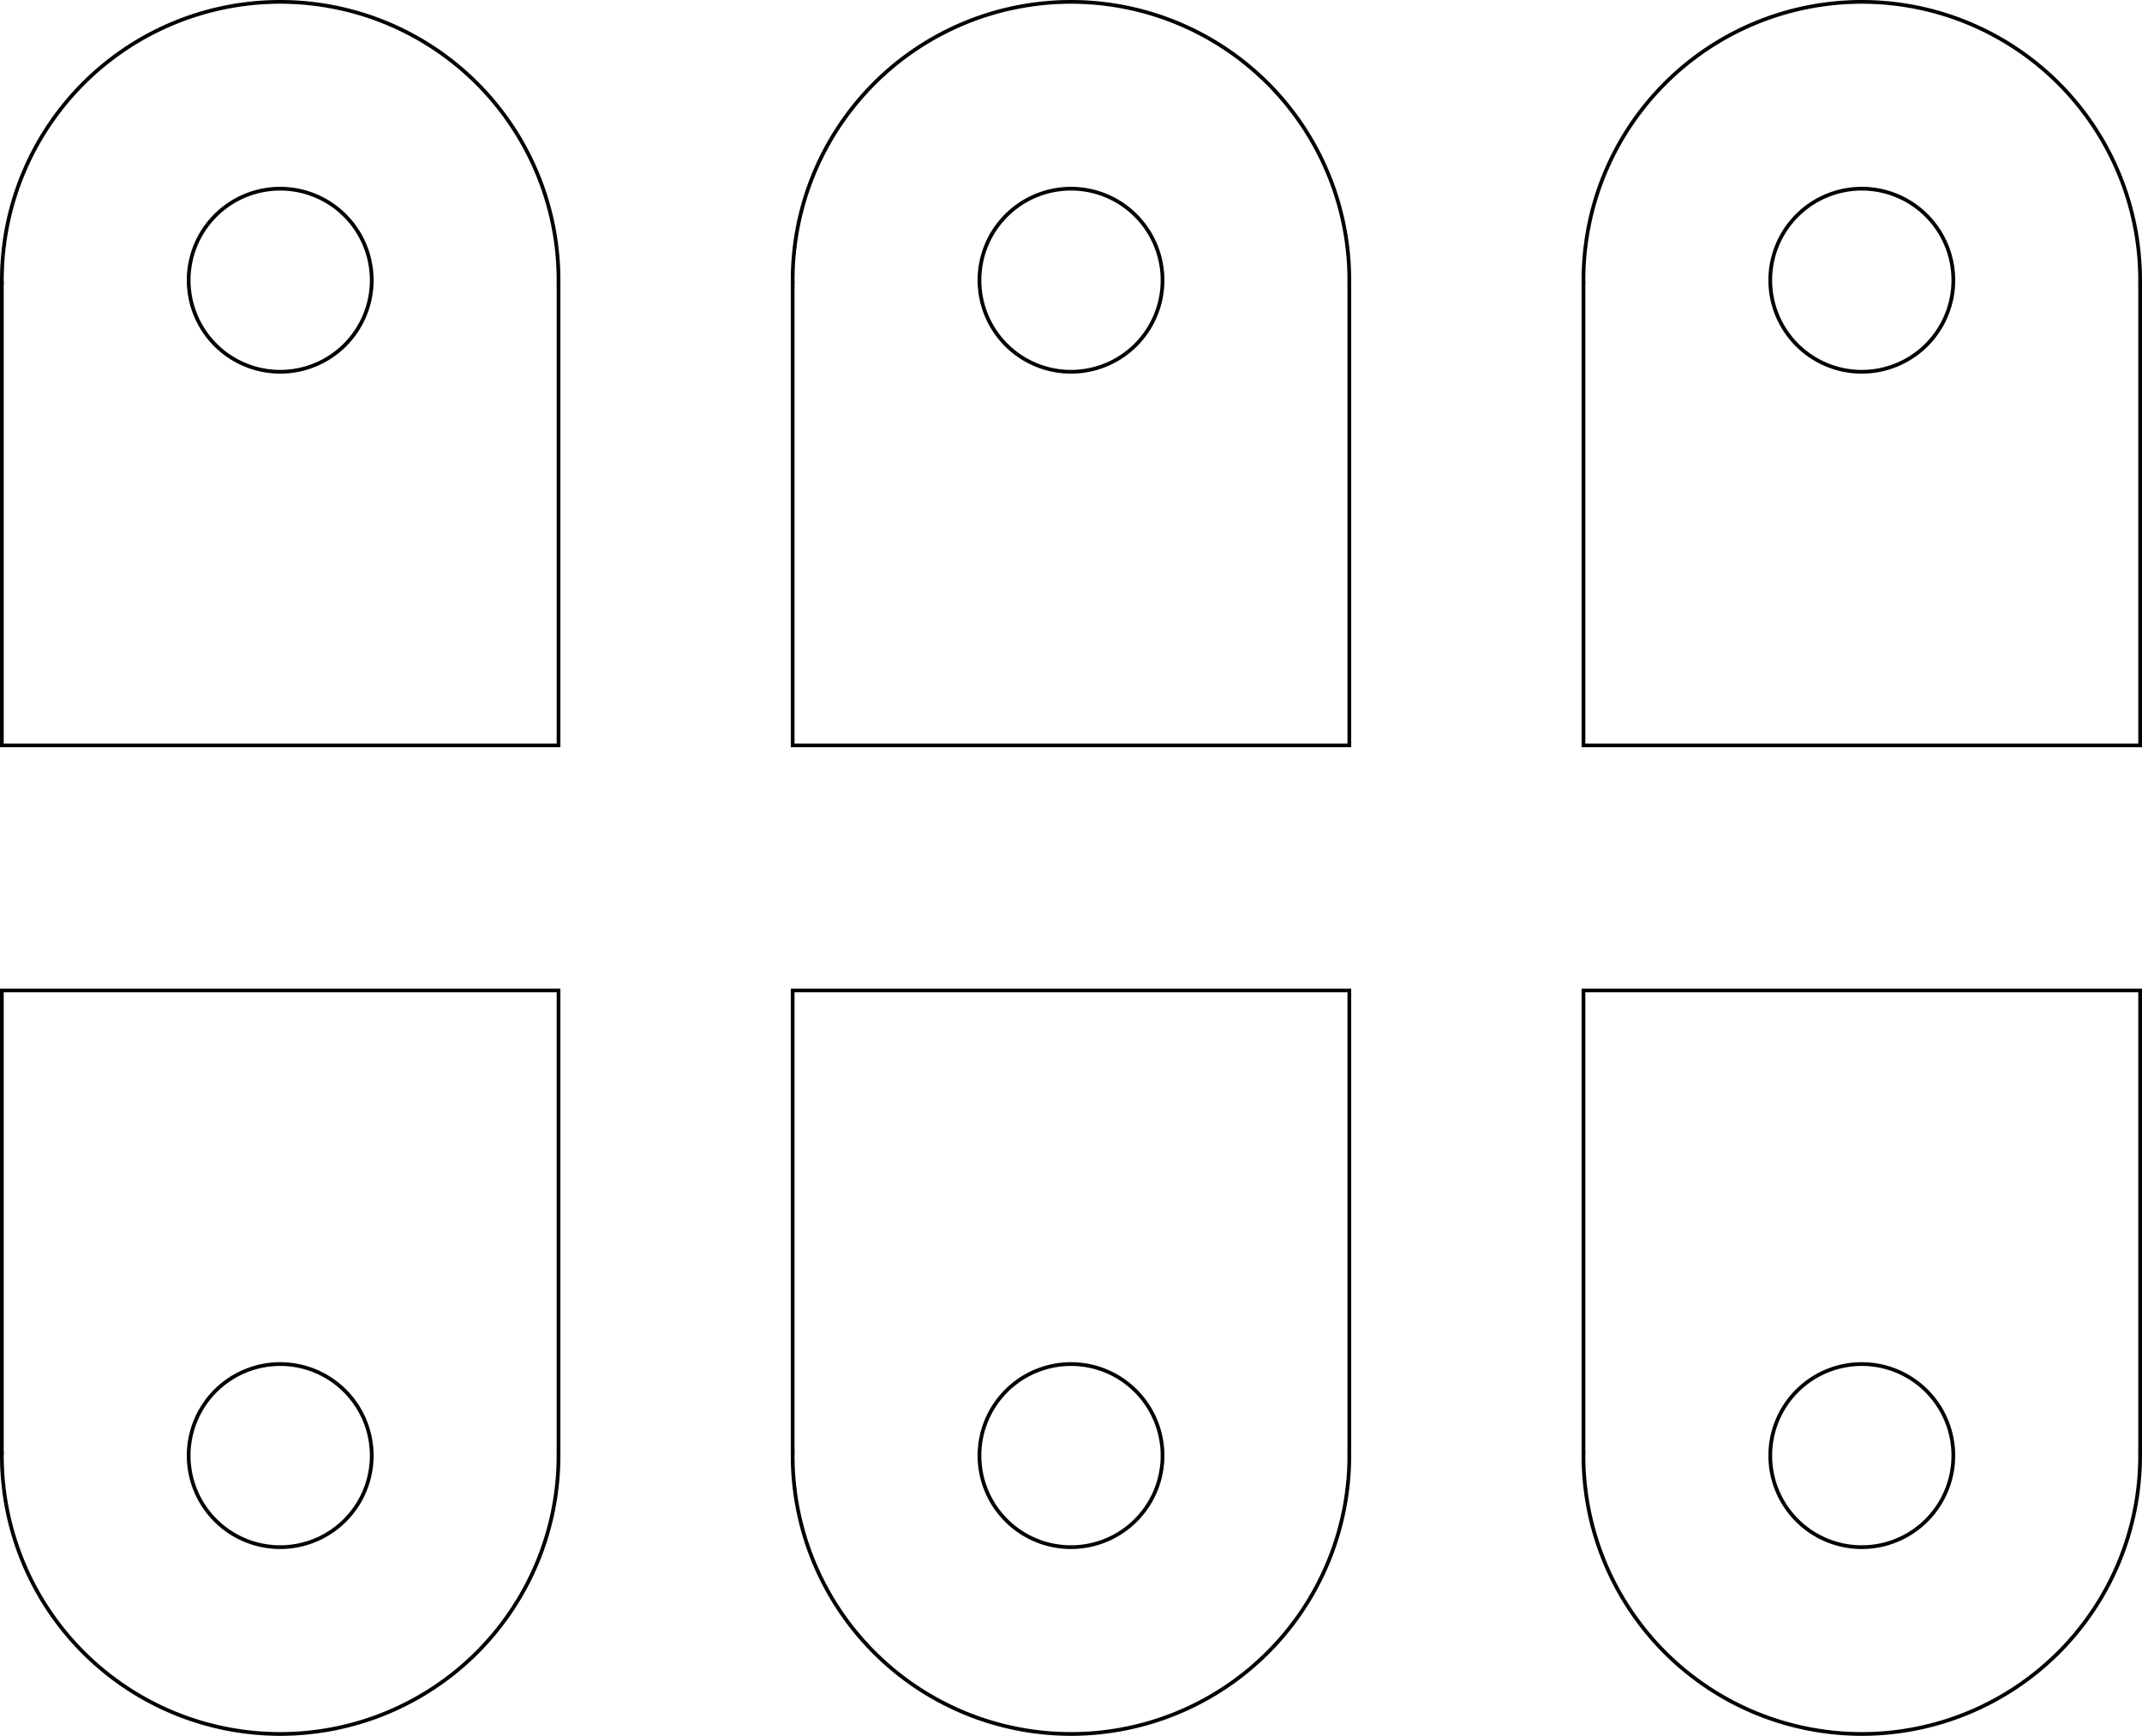 <?xml version="1.0" encoding="UTF-8" standalone="no"?>
<svg
   xmlns:dc="http://purl.org/dc/elements/1.1/"
   xmlns:cc="http://creativecommons.org/ns#"
   xmlns:rdf="http://www.w3.org/1999/02/22-rdf-syntax-ns#"
   xmlns:svg="http://www.w3.org/2000/svg"
   xmlns="http://www.w3.org/2000/svg"
   xmlns:sodipodi="http://sodipodi.sourceforge.net/DTD/sodipodi-0.dtd"
   xmlns:inkscape="http://www.inkscape.org/namespaces/inkscape"
   viewBox="0 0 433.385 351.182"
   version="1.1"
   id="svg307"
   sodipodi:docname="RopeSupport.svg"
   inkscape:version="0.92.2 5c3e80d, 2017-08-06"
   width="433.385"
   height="351.182">
  <sodipodi:namedview
     pagecolor="#ffffff"
     bordercolor="#666666"
     borderopacity="1"
     objecttolerance="10"
     gridtolerance="10"
     guidetolerance="10"
     inkscape:pageopacity="0"
     inkscape:pageshadow="2"
     inkscape:window-width="1280"
     inkscape:window-height="756"
     id="namedview309"
     showgrid="false"
     inkscape:zoom="0.69760361"
     inkscape:cx="343.38772"
     inkscape:cy="218.42659"
     inkscape:window-x="1"
     inkscape:window-y="0"
     inkscape:window-maximized="0"
     inkscape:current-layer="svg307"
     fit-margin-top="0"
     fit-margin-left="0"
     fit-margin-right="0"
     fit-margin-bottom="0"
     showguides="false"
     inkscape:guide-bbox="true"
     inkscape:snap-to-guides="true"
     inkscape:document-units="mm">
    <sodipodi:guide
       position="-173.032,-493.34"
       orientation="1,0"
       id="guide1818"
       inkscape:locked="false" />
    <sodipodi:guide
       position="-0.001,346.183"
       orientation="1,0"
       id="guide2282"
       inkscape:locked="false"
       inkscape:label=""
       inkscape:color="rgb(0,0,255)" />
    <sodipodi:guide
       position="113.385,306.856"
       orientation="1,0"
       id="guide2284"
       inkscape:locked="false"
       inkscape:label=""
       inkscape:color="rgb(0,0,255)" />
    <sodipodi:guide
       position="18.276,56.981"
       orientation="0,1"
       id="guide2288"
       inkscape:locked="false"
       inkscape:label=""
       inkscape:color="rgb(0,0,255)" />
    <sodipodi:guide
       position="-0.001,179.902"
       orientation="1,0"
       id="guide1635"
       inkscape:locked="false"
       inkscape:label=""
       inkscape:color="rgb(0,0,255)" />
  </sodipodi:namedview>
  <defs
     id="defs292">
    <filter
       id="imagebot_11"
       height="1"
       width="1"
       y="0"
       x="0"
       style="color-interpolation-filters:sRGB">
      <feGaussianBlur
         id="imagebot_16"
         stdDeviation="0.4"
         result="result6" />
      <feComposite
         id="imagebot_15"
         operator="in"
         result="result7"
         in2="result6"
         in="SourceGraphic" />
      <feComposite
         id="imagebot_14"
         operator="in"
         result="result8"
         in2="result7"
         in="result7" />
    </filter>
  </defs>
  <path
     style="opacity:1;fill:none;fill-opacity:0.01;stroke:#000000;stroke-width:0.756;stroke-miterlimit:4;stroke-dasharray:none;stroke-dashoffset:0;stroke-opacity:1"
     d="M 56.692,275.969 A 18.52,18.52 0 0 1 75.212,294.489 18.52,18.52 0 0 1 56.692,313.008 18.52,18.52 0 0 1 38.172,294.489 18.52,18.52 0 0 1 56.692,275.969 Z"
     id="path918"
     inkscape:connector-curvature="0"
     inkscape:transform-center-x="-32.517467"
     inkscape:transform-center-y="-76.810543" />
  <path
     style="opacity:1;fill:none;fill-opacity:0.01;stroke:#000000;stroke-width:0.756;stroke-miterlimit:4;stroke-dasharray:none;stroke-dashoffset:0;stroke-opacity:1"
     d="m 0.378,200.378 v 93.732 h 0.02 a 56.315,56.315 0 0 0 -0.02,0.379 56.315,56.315 0 0 0 56.314,56.314 56.315,56.315 0 0 0 56.314,-56.314 56.315,56.315 0 0 0 -0.014,-0.379 h 0.014 v -93.732 z"
     id="path1631"
     inkscape:connector-curvature="0" />
  <path
     inkscape:transform-center-y="-76.810543"
     inkscape:transform-center-x="-32.517467"
     inkscape:connector-curvature="0"
     id="path1641"
     d="m 216.692,275.969 a 18.52,18.52 0 0 1 18.52,18.52 18.52,18.52 0 0 1 -18.52,18.52 18.52,18.52 0 0 1 -18.52,-18.52 18.52,18.52 0 0 1 18.52,-18.52 z"
     style="opacity:1;fill:none;fill-opacity:0.01;stroke:#000000;stroke-width:0.756;stroke-miterlimit:4;stroke-dasharray:none;stroke-dashoffset:0;stroke-opacity:1" />
  <path
     id="path1643"
     d="m 160.378,200.378 v 93.732 h 0.019 a 56.315,56.315 0 0 0 -0.019,0.379 56.315,56.315 0 0 0 56.314,56.314 56.315,56.315 0 0 0 56.314,-56.314 56.315,56.315 0 0 0 -0.014,-0.379 h 0.014 v -93.732 z"
     style="opacity:1;fill:none;fill-opacity:0.01;stroke:#000000;stroke-width:0.756;stroke-miterlimit:4;stroke-dasharray:none;stroke-dashoffset:0;stroke-opacity:1"
     inkscape:connector-curvature="0" />
  <path
     style="opacity:1;fill:none;fill-opacity:0.01;stroke:#000000;stroke-width:0.756;stroke-miterlimit:4;stroke-dasharray:none;stroke-dashoffset:0;stroke-opacity:1"
     d="m 376.692,275.969 a 18.52,18.52 0 0 1 18.52,18.52 18.52,18.52 0 0 1 -18.52,18.52 18.52,18.52 0 0 1 -18.52,-18.52 18.52,18.52 0 0 1 18.52,-18.52 z"
     id="path1645"
     inkscape:connector-curvature="0"
     inkscape:transform-center-x="-32.517467"
     inkscape:transform-center-y="-76.810543" />
  <path
     inkscape:connector-curvature="0"
     style="opacity:1;fill:none;fill-opacity:0.01;stroke:#000000;stroke-width:0.756;stroke-miterlimit:4;stroke-dasharray:none;stroke-dashoffset:0;stroke-opacity:1"
     d="m 320.378,200.378 v 93.732 h 0.019 a 56.315,56.315 0 0 0 -0.019,0.379 56.315,56.315 0 0 0 56.314,56.314 56.315,56.315 0 0 0 56.314,-56.314 56.315,56.315 0 0 0 -0.014,-0.379 h 0.014 v -93.732 z"
     id="path1647" />
  <path
     inkscape:transform-center-y="76.810543"
     inkscape:transform-center-x="-32.517467"
     inkscape:connector-curvature="0"
     id="path1649"
     d="M 56.692,75.213 A 18.52,18.52 0 0 0 75.212,56.693 18.52,18.52 0 0 0 56.692,38.173 18.52,18.52 0 0 0 38.172,56.693 18.52,18.52 0 0 0 56.692,75.213 Z"
     style="opacity:1;fill:none;fill-opacity:0.01;stroke:#000000;stroke-width:0.756;stroke-miterlimit:4;stroke-dasharray:none;stroke-dashoffset:0;stroke-opacity:1" />
  <path
     id="path1651"
     d="M 0.378,150.804 V 57.071 h 0.02 A 56.315,56.315 0 0 1 0.378,56.692 56.315,56.315 0 0 1 56.692,0.378 56.315,56.315 0 0 1 113.007,56.692 a 56.315,56.315 0 0 1 -0.014,0.379 h 0.014 v 93.732 z"
     style="opacity:1;fill:none;fill-opacity:0.01;stroke:#000000;stroke-width:0.756;stroke-miterlimit:4;stroke-dasharray:none;stroke-dashoffset:0;stroke-opacity:1"
     inkscape:connector-curvature="0" />
  <path
     style="opacity:1;fill:none;fill-opacity:0.01;stroke:#000000;stroke-width:0.756;stroke-miterlimit:4;stroke-dasharray:none;stroke-dashoffset:0;stroke-opacity:1"
     d="m 216.692,75.213 a 18.52,18.52 0 0 0 18.52,-18.52 18.52,18.52 0 0 0 -18.52,-18.52 18.52,18.52 0 0 0 -18.52,18.52 18.52,18.52 0 0 0 18.52,18.52 z"
     id="path1653"
     inkscape:connector-curvature="0"
     inkscape:transform-center-x="-32.517467"
     inkscape:transform-center-y="76.810543" />
  <path
     inkscape:connector-curvature="0"
     style="opacity:1;fill:none;fill-opacity:0.01;stroke:#000000;stroke-width:0.756;stroke-miterlimit:4;stroke-dasharray:none;stroke-dashoffset:0;stroke-opacity:1"
     d="M 160.378,150.804 V 57.071 h 0.019 a 56.315,56.315 0 0 1 -0.019,-0.379 56.315,56.315 0 0 1 56.314,-56.314 56.315,56.315 0 0 1 56.314,56.314 56.315,56.315 0 0 1 -0.014,0.379 h 0.014 v 93.732 z"
     id="path1655" />
  <path
     inkscape:transform-center-y="76.810543"
     inkscape:transform-center-x="-32.517467"
     inkscape:connector-curvature="0"
     id="path1657"
     d="m 376.692,75.213 a 18.52,18.52 0 0 0 18.52,-18.52 18.52,18.52 0 0 0 -18.52,-18.52 18.52,18.52 0 0 0 -18.52,18.52 18.52,18.52 0 0 0 18.52,18.52 z"
     style="opacity:1;fill:none;fill-opacity:0.01;stroke:#000000;stroke-width:0.756;stroke-miterlimit:4;stroke-dasharray:none;stroke-dashoffset:0;stroke-opacity:1" />
  <path
     id="path1659"
     d="M 320.378,150.804 V 57.071 h 0.019 a 56.315,56.315 0 0 1 -0.019,-0.379 56.315,56.315 0 0 1 56.314,-56.314 56.315,56.315 0 0 1 56.314,56.314 56.315,56.315 0 0 1 -0.014,0.379 h 0.014 v 93.732 z"
     style="opacity:1;fill:none;fill-opacity:0.01;stroke:#000000;stroke-width:0.756;stroke-miterlimit:4;stroke-dasharray:none;stroke-dashoffset:0;stroke-opacity:1"
     inkscape:connector-curvature="0" />
</svg>
